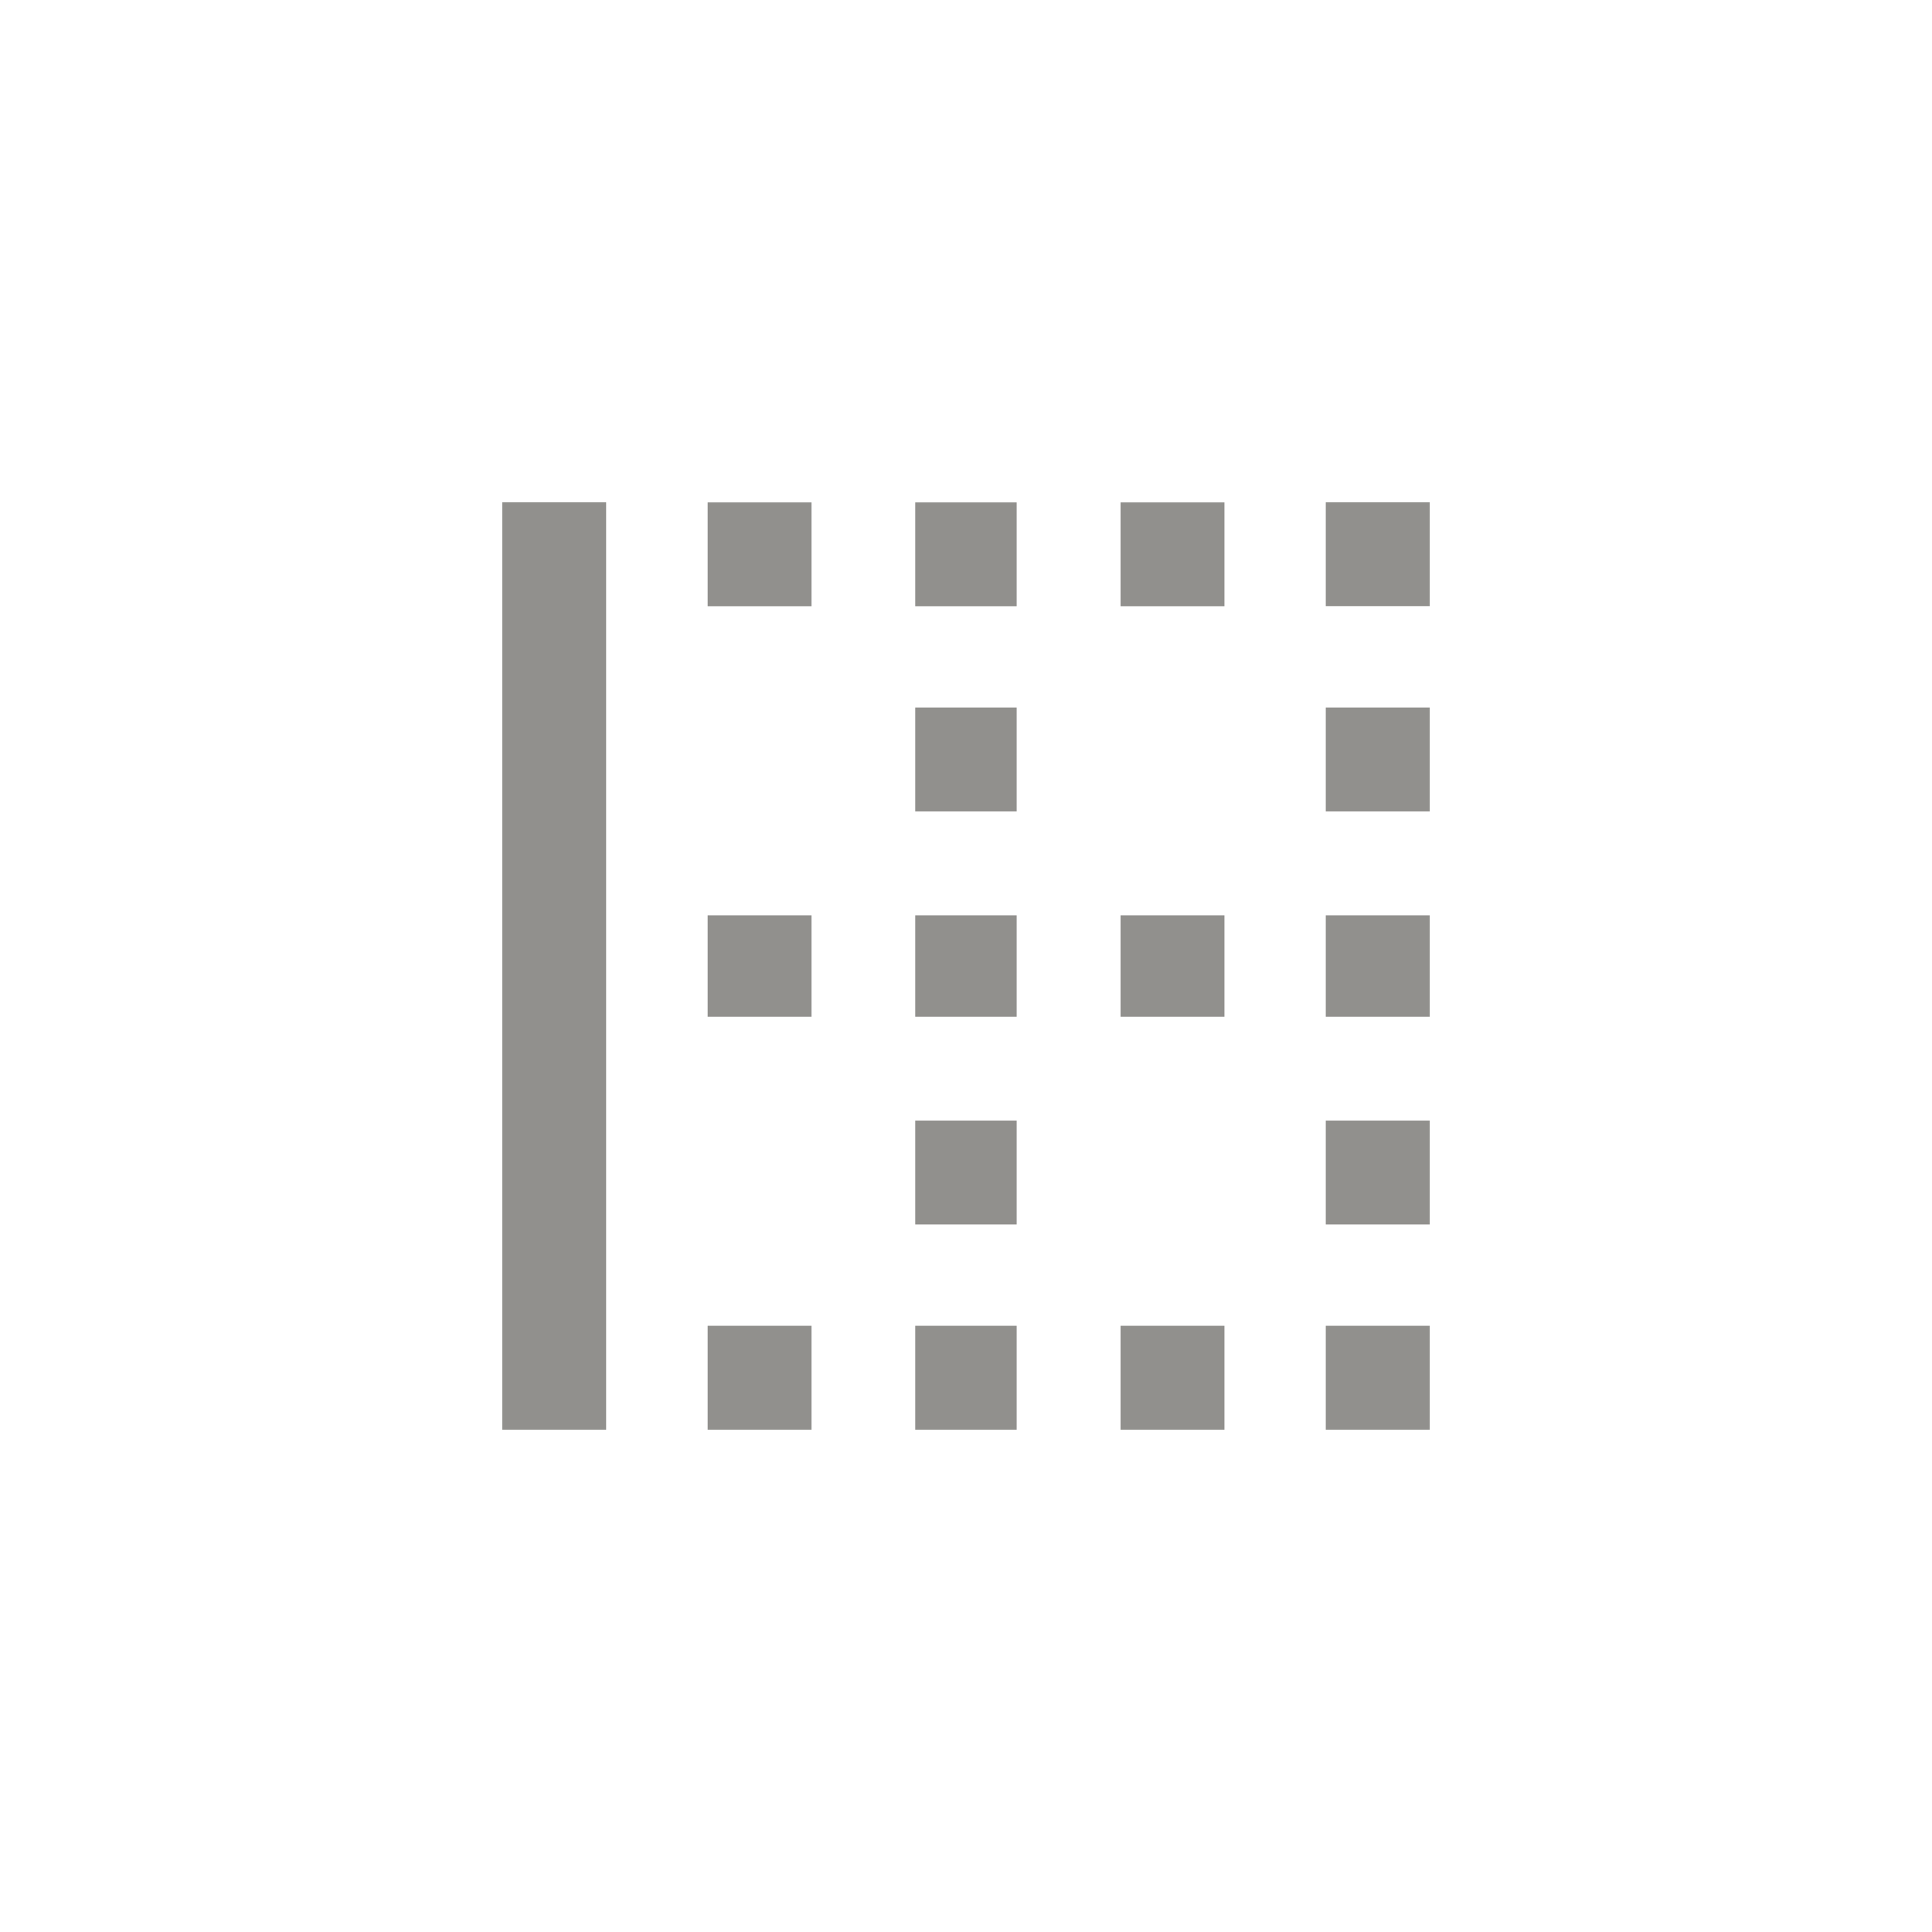 <!-- Generated by IcoMoon.io -->
<svg version="1.1" xmlns="http://www.w3.org/2000/svg" width="40" height="40" viewBox="0 0 40 40">
<title>mt-border_left</title>
<path fill="#91908d" d="M23.2 12.551v-2.149h2.151v2.149h-2.151zM23.2 21.051v-2.1h2.151v2.1h-2.151zM27.449 29.6v-2.151h2.151v2.151h-2.151zM27.449 21.051v-2.1h2.151v2.1h-2.151zM27.449 10.4h2.151v2.149h-2.151v-2.149zM27.449 25.351v-2.151h2.151v2.151h-2.151zM23.2 29.6v-2.151h2.151v2.151h-2.151zM27.449 16.8v-2.151h2.151v2.151h-2.151zM10.4 29.6v-19.2h2.149v19.2h-2.149zM14.651 21.051v-2.1h2.151v2.1h-2.151zM14.651 12.551v-2.149h2.151v2.149h-2.151zM14.651 29.6v-2.151h2.151v2.151h-2.151zM18.949 21.051v-2.1h2.1v2.1h-2.1zM18.949 16.8v-2.151h2.1v2.151h-2.1zM18.949 12.551v-2.149h2.1v2.149h-2.1zM18.949 25.351v-2.151h2.1v2.151h-2.1zM18.949 29.6v-2.151h2.1v2.151h-2.1z"></path>
</svg>
